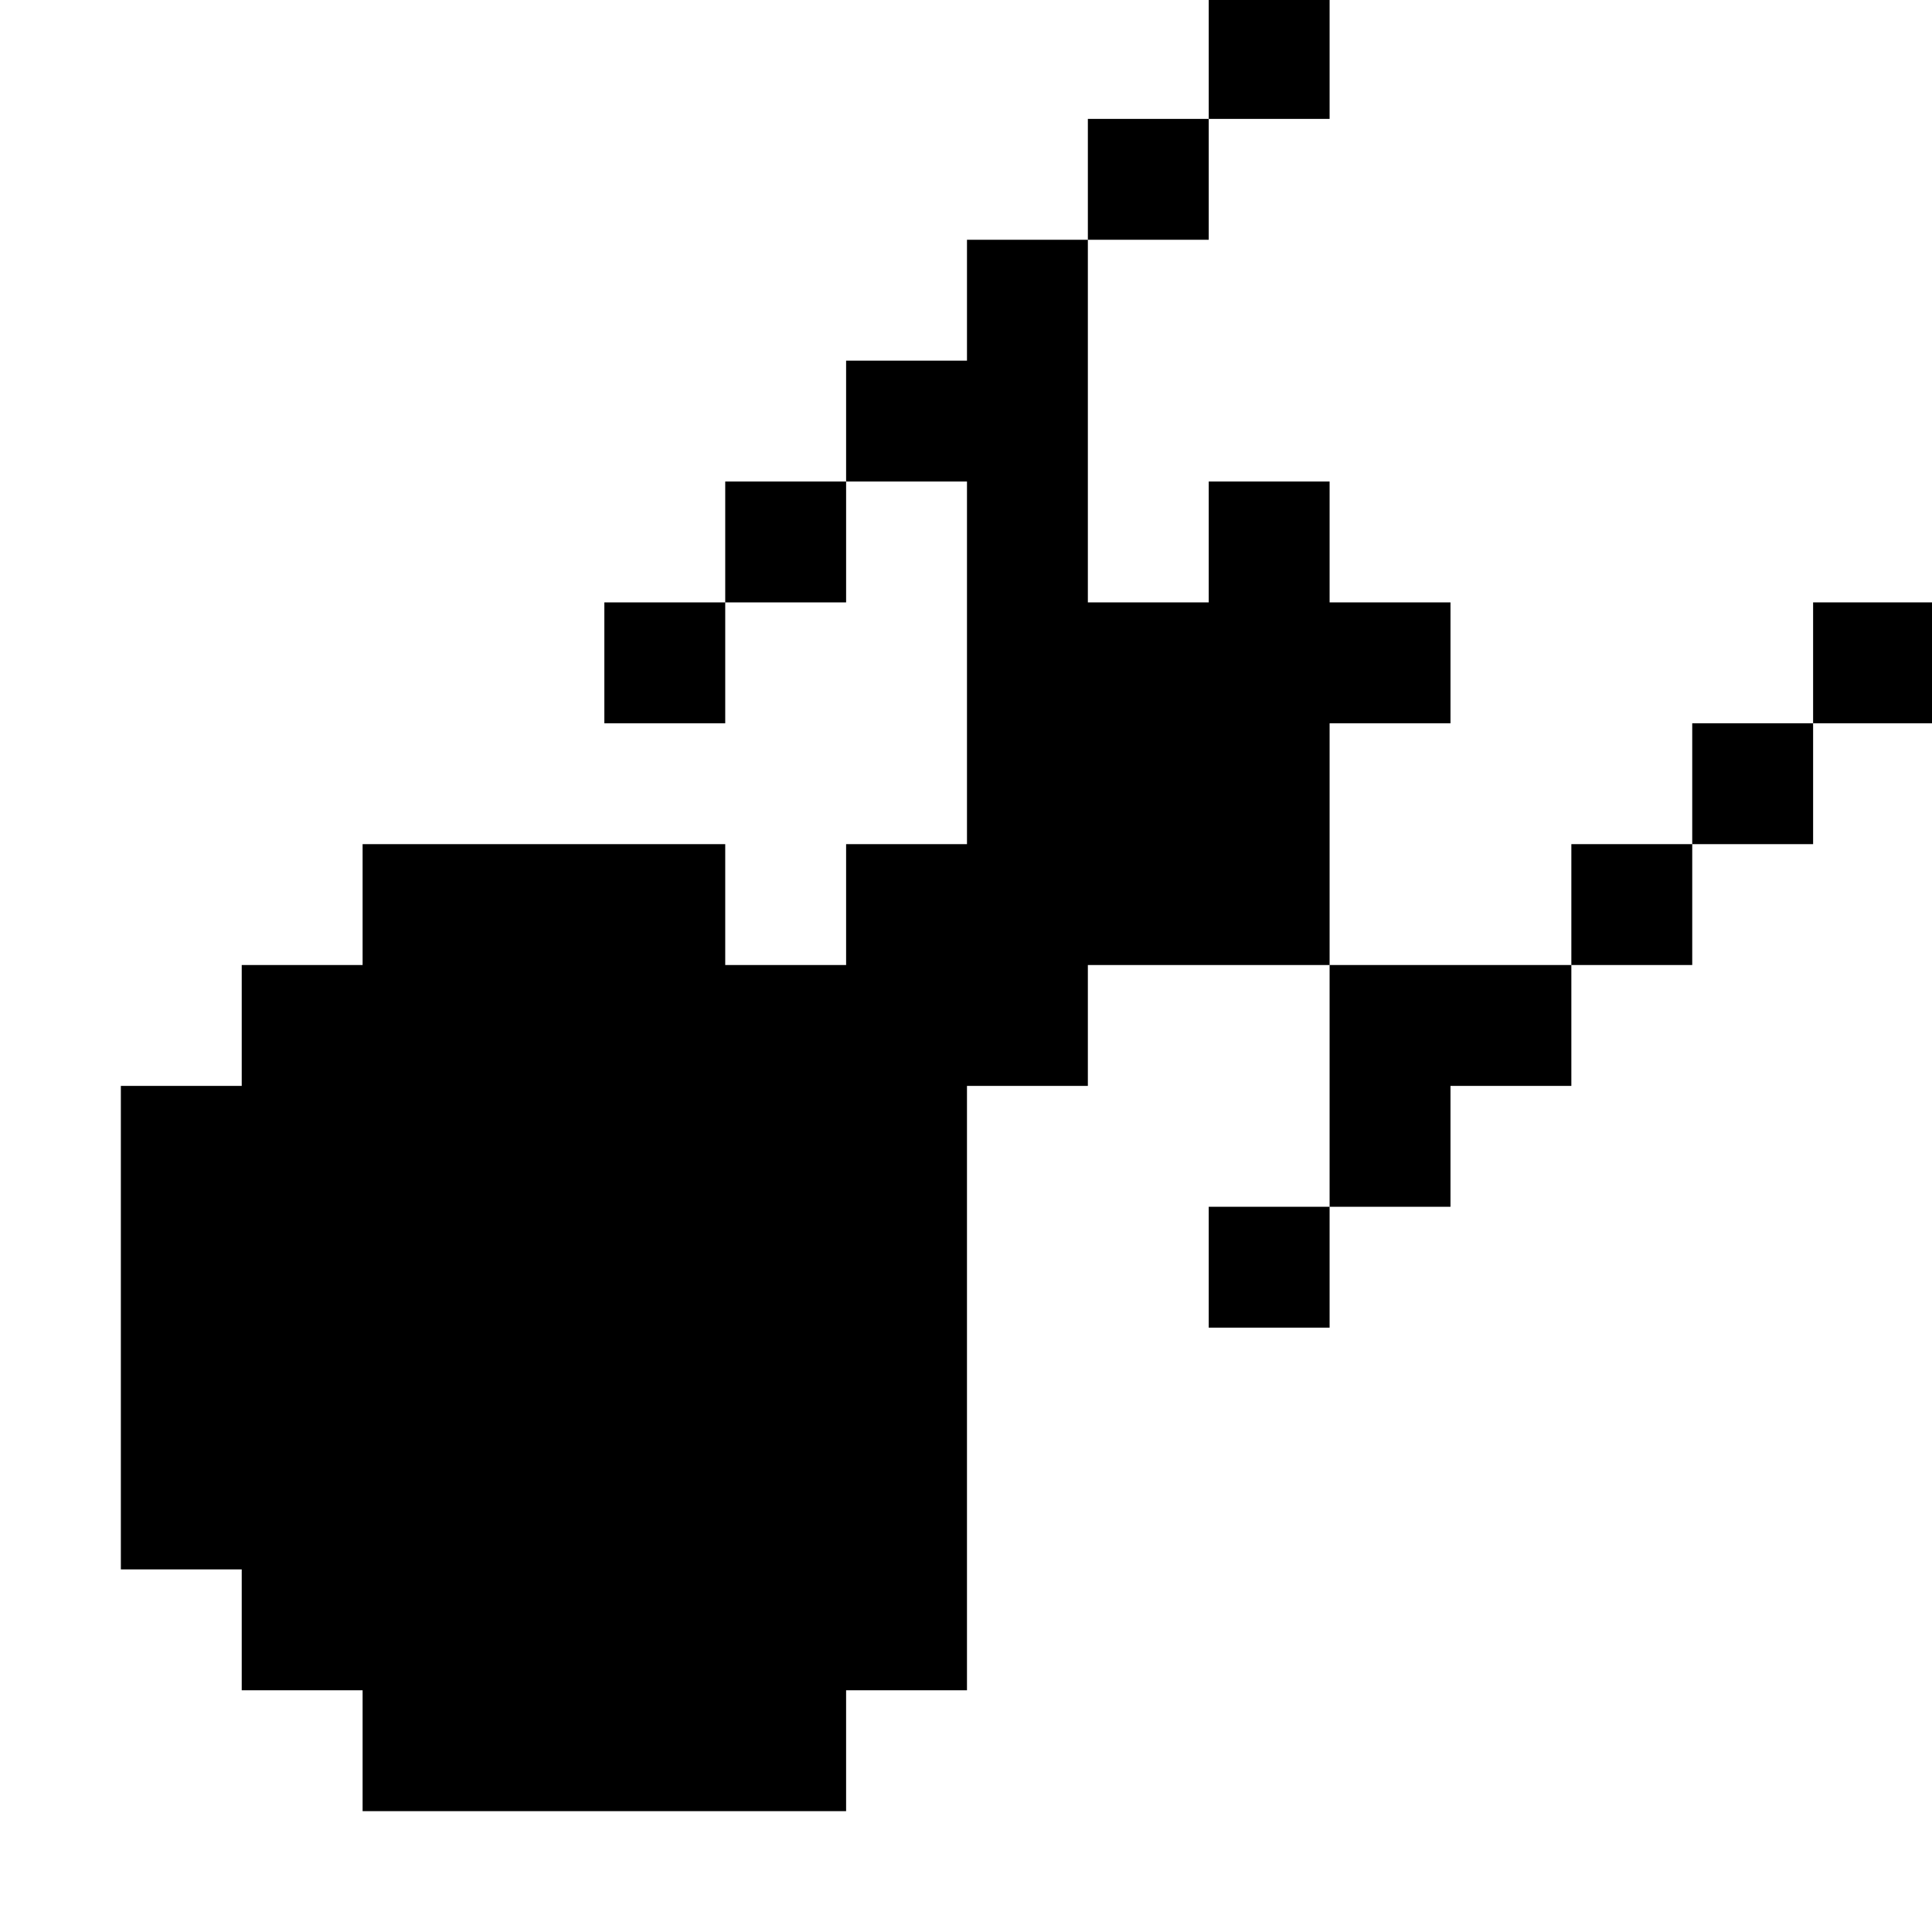 <?xml version="1.0" standalone="no"?>
<!DOCTYPE svg PUBLIC "-//W3C//DTD SVG 20010904//EN"
 "http://www.w3.org/TR/2001/REC-SVG-20010904/DTD/svg10.dtd">
<svg version="1.0" xmlns="http://www.w3.org/2000/svg"
 width="468pt" height="468pt" viewBox="0 0 468 468"
 preserveAspectRatio="xMidYMid meet">
<g transform="translate(0,468) scale(0.366,-0.366)"
fill="#000000" stroke="none">
<path d="M800 1240 l0 -40 -40 0 -40 0 0 -40 0 -40 -40 0 -40 0 0 -40 0 -40
-40 0 -40 0 0 -40 0 -40 -40 0 -40 0 0 -40 0 -40 -40 0 -40 0 0 -40 0 -40 40
0 40 0 0 40 0 40 40 0 40 0 0 40 0 40 40 0 40 0 0 -120 0 -120 -40 0 -40 0 0
-40 0 -40 -40 0 -40 0 0 40 0 40 -120 0 -120 0 0 -40 0 -40 -40 0 -40 0 0 -40
0 -40 -40 0 -40 0 0 -160 0 -160 40 0 40 0 0 -40 0 -40 40 0 40 0 0 -40 0 -40
160 0 160 0 0 40 0 40 40 0 40 0 0 200 0 200 40 0 40 0 0 40 0 40 80 0 80 0 0
-80 0 -80 -40 0 -40 0 0 -40 0 -40 40 0 40 0 0 40 0 40 40 0 40 0 0 40 0 40
40 0 40 0 0 40 0 40 40 0 40 0 0 40 0 40 40 0 40 0 0 40 0 40 40 0 40 0 0 40
0 40 -40 0 -40 0 0 -40 0 -40 -40 0 -40 0 0 -40 0 -40 -40 0 -40 0 0 -40 0
-40 -80 0 -80 0 0 80 0 80 40 0 40 0 0 40 0 40 -40 0 -40 0 0 40 0 40 -40 0
-40 0 0 -40 0 -40 -40 0 -40 0 0 120 0 120 40 0 40 0 0 40 0 40 40 0 40 0 0
40 0 40 -40 0 -40 0 0 -40z"/>
</g>
</svg>
